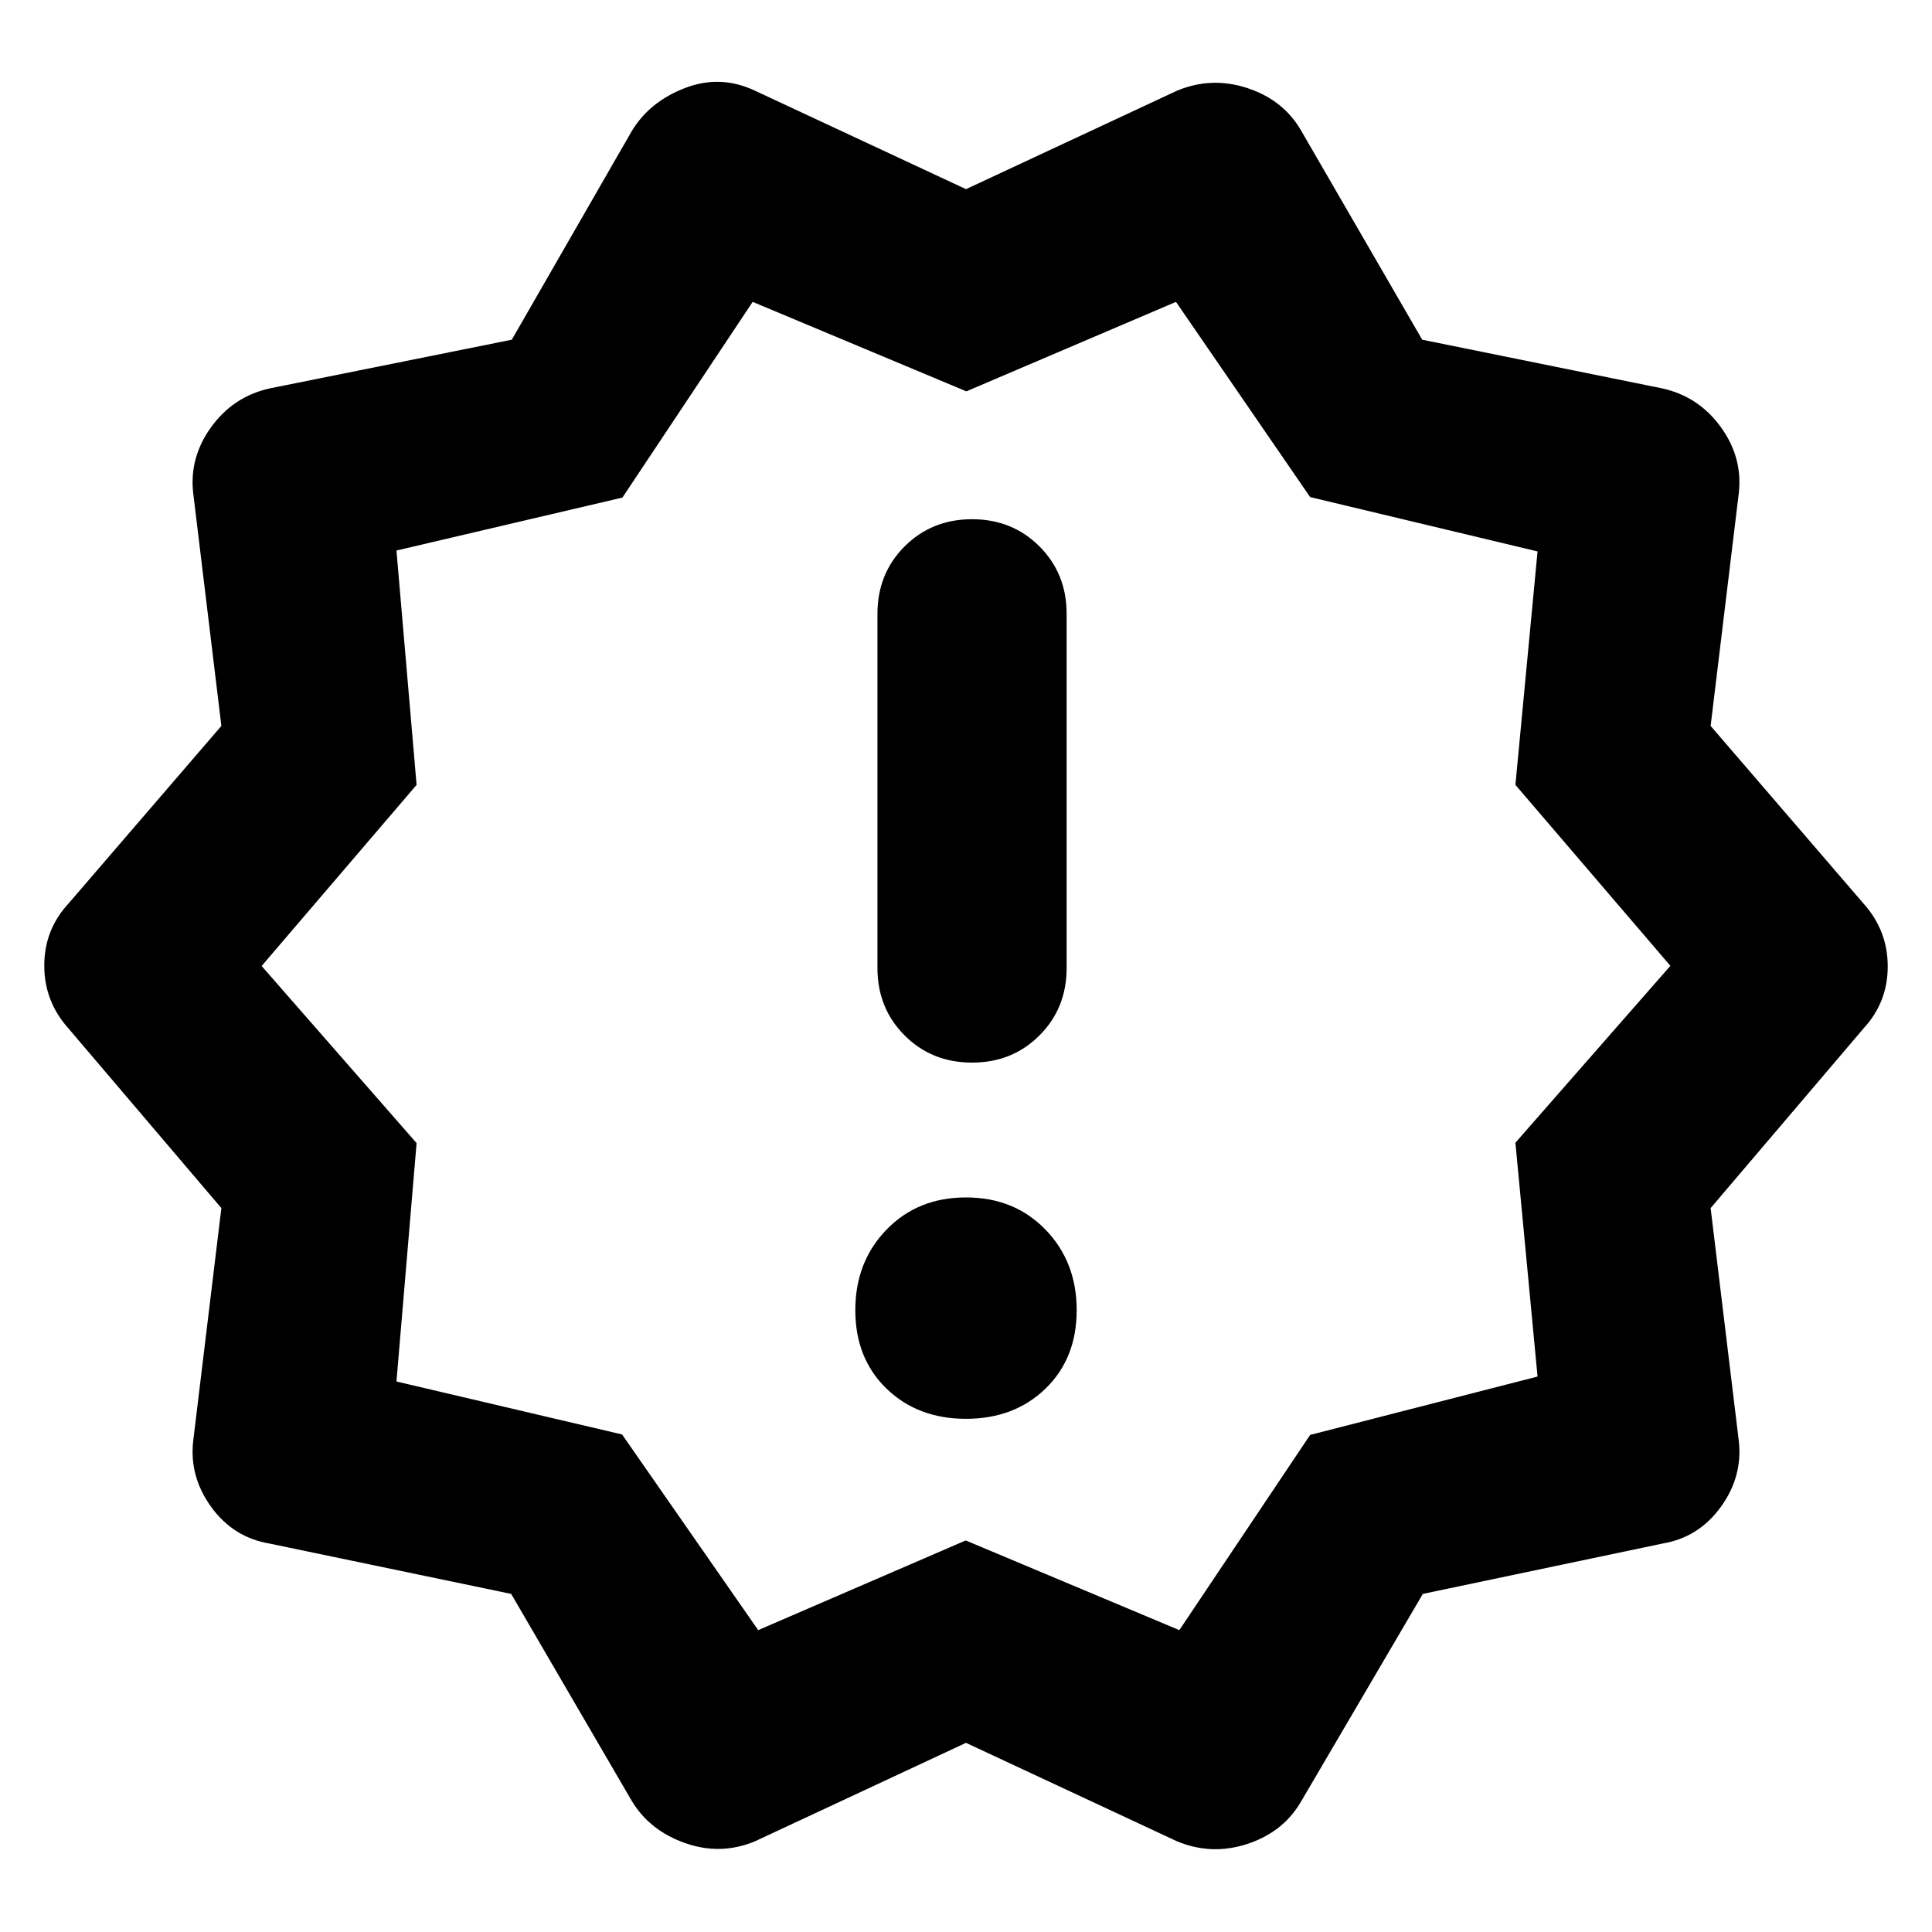 <svg xmlns="http://www.w3.org/2000/svg" height="48" viewBox="0 -960 960 960" width="48"><path d="m314-65-60-103-120-25q-18-3-29-18.13-11-15.12-9-32.87l14-115.7L34-449q-12-13.39-12-31.2Q22-498 34-511l76-88.3L96-715q-2-17.75 9-32.88Q116-763 134-767l120.31-24.2L314-895q8.88-14.56 26.42-21.28Q357.96-923 375-915l105 49 105-49q17-7 34.56-1.32Q637.11-910.64 646-896l60.69 104.8L826-767q18 4 29 19.12 11 15.13 9 32.88l-14 115.7 76 88.3q12 13.39 12 31.2 0 17.8-12 30.8l-76 89.3L864-244q2 17.75-9 32.87Q844-196 826-193l-119 25-61 104q-8.89 14.64-26.44 20.32Q602-38 585-45L480-94 375-45q-17 7-34.56.82Q322.89-50.36 314-65Zm62.74-85 103.12-44.56L586-150l65-97 113-29-11-116.19 77-87.9L753-570l11-116-113-27-66.66-97-104.16 44.46L374-810l-64.72 97.24L197-686.45 207-570l-77 90 77 88-10 118.46 112.1 26.31L376.74-150ZM480-480Zm0 225q24 0 39.5-15t15.5-39q0-24-15.5-40T480-365q-24 0-39.5 16T425-309q0 24 15.5 39t39.5 15Zm3-177q20 0 33.5-13.5T530-479v-176q0-20-13.5-33.5T483-702q-20 0-33.5 13.5T436-655v176q0 20 13.5 33.5T483-432Z"/></svg>